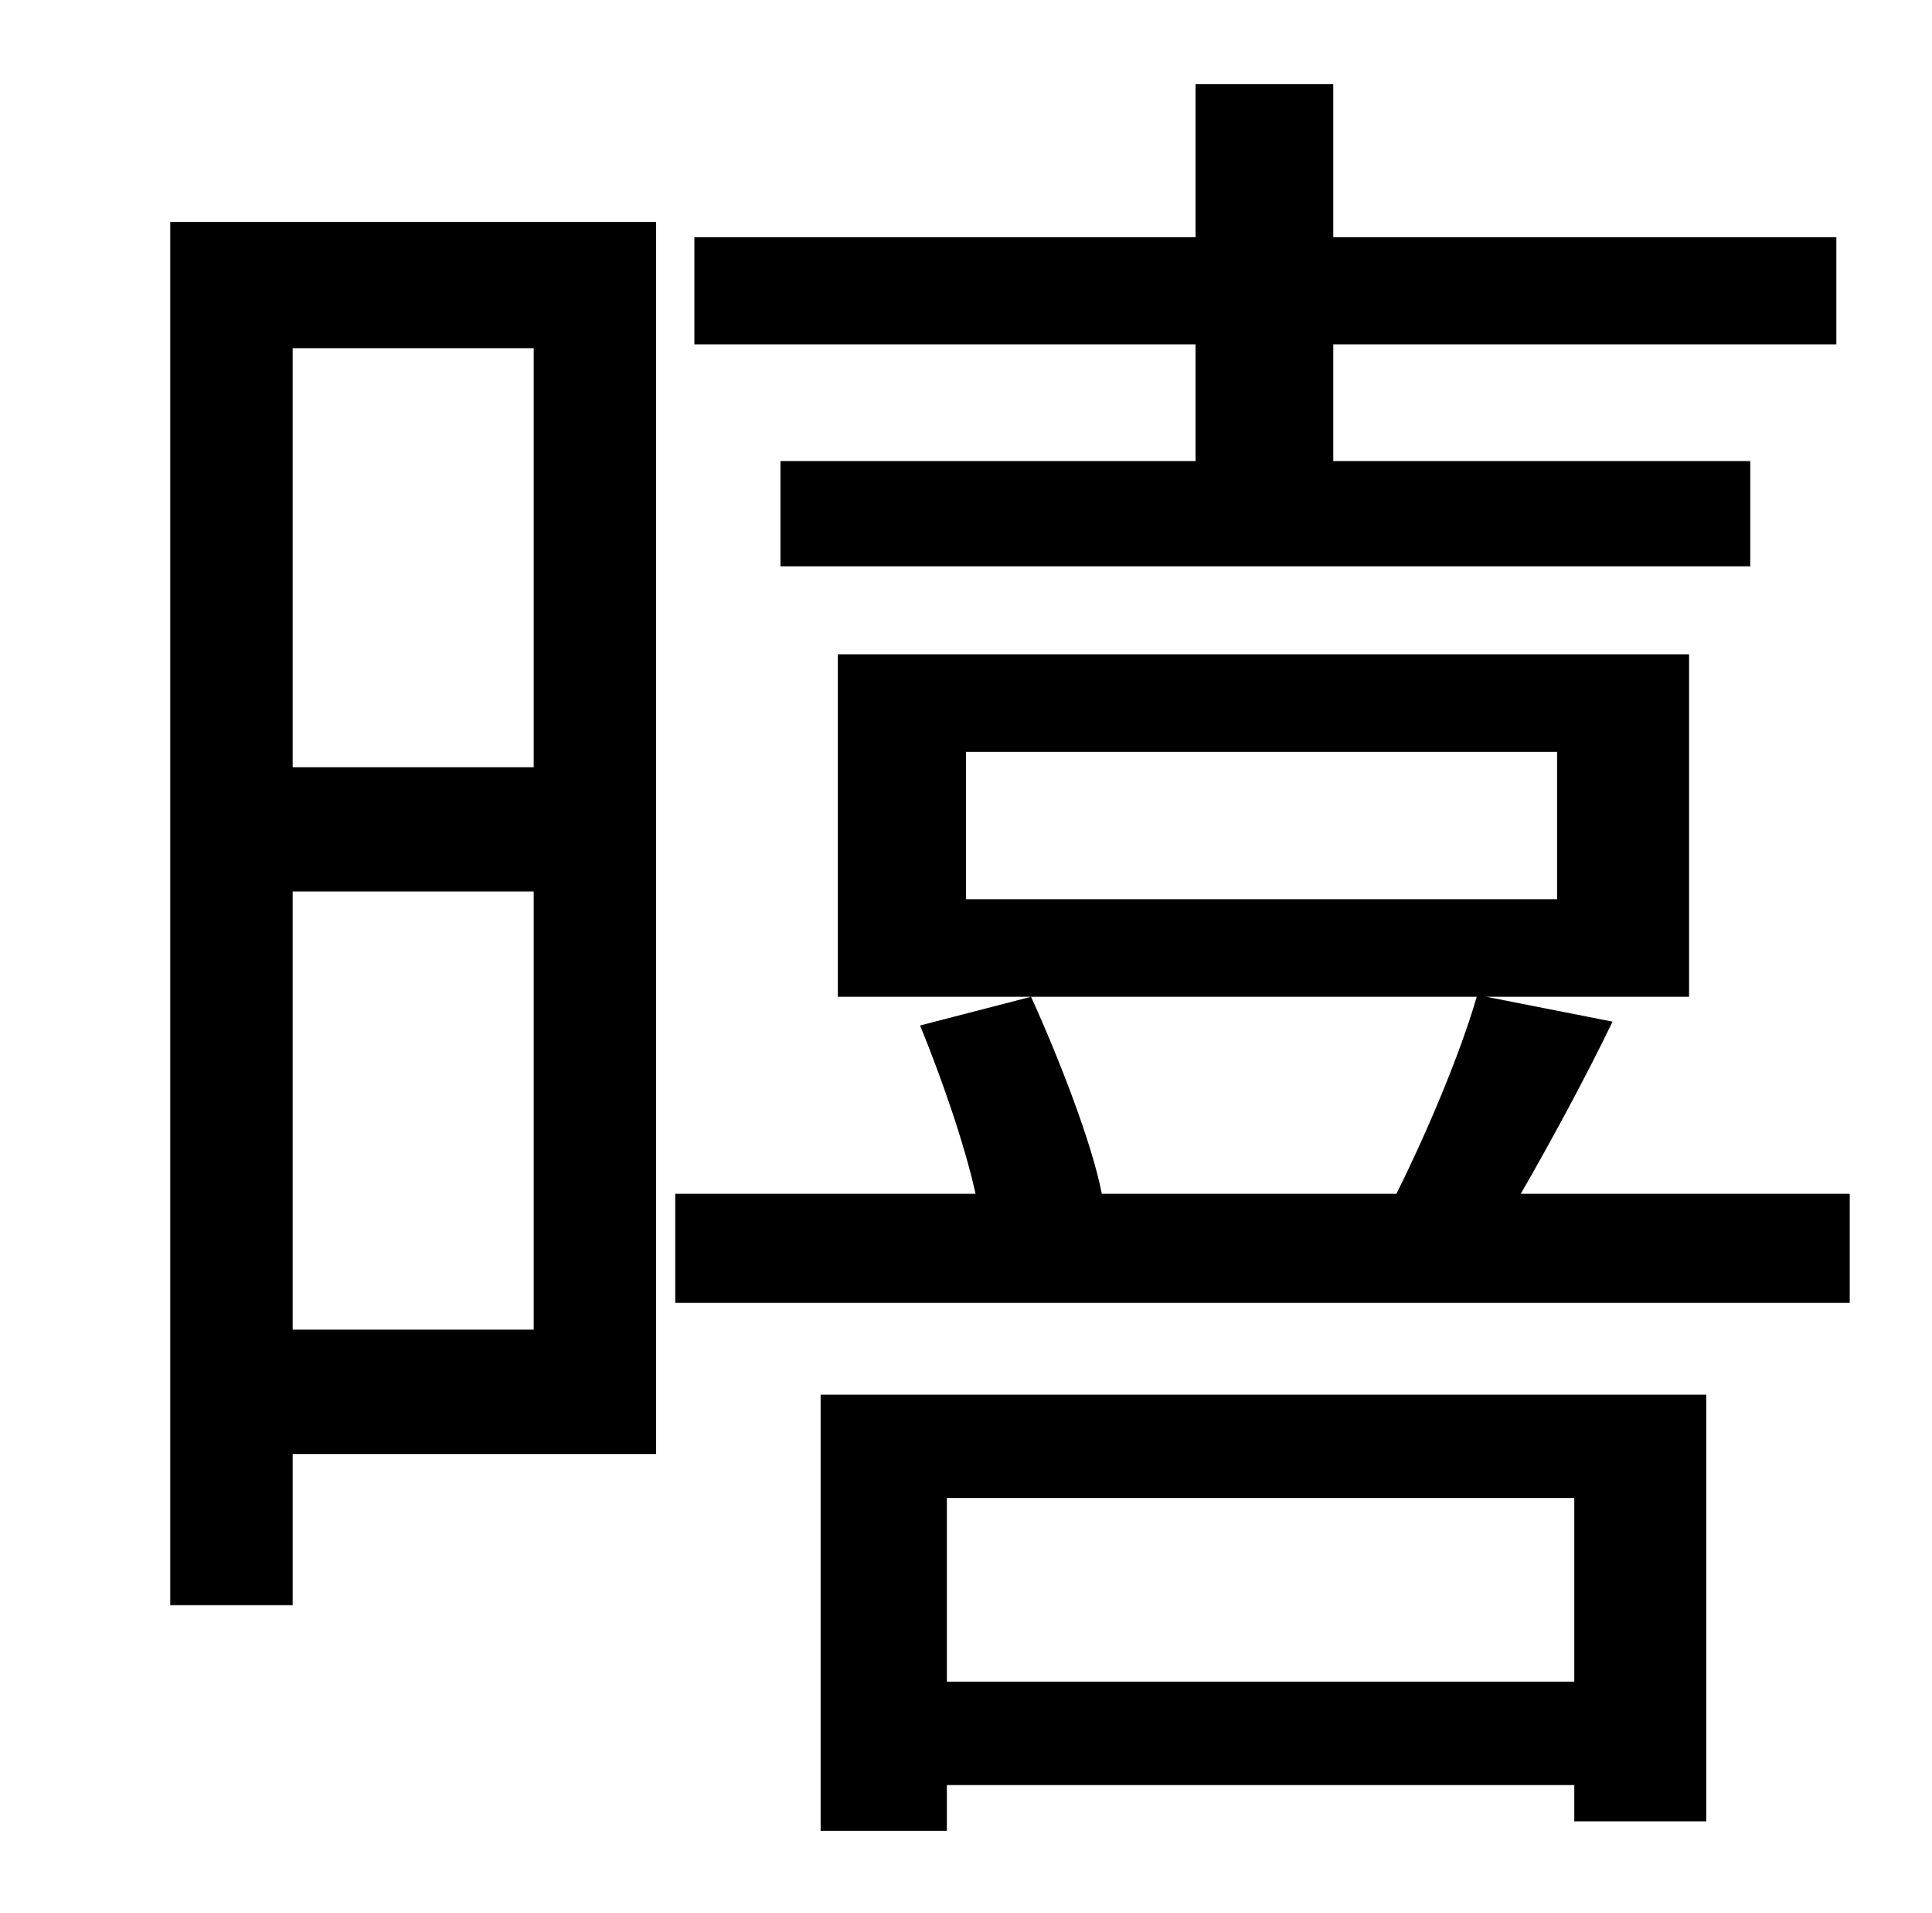 <?xml version="1.0" standalone="no"?>
<!DOCTYPE svg PUBLIC "-//W3C//DTD SVG 1.1//EN" "http://www.w3.org/Graphics/SVG/1.1/DTD/svg11.dtd" >
<svg xmlns="http://www.w3.org/2000/svg" xmlns:xlink="http://www.w3.org/1999/xlink" version="1.1" viewBox="-10 0 1010 1000">
   <path fill="currentColor"
d="M615 241v-61h-262v-56h262v-80h72v80h263v56h-263v61h218v55h-507v-55h217zM269 182h-126v219h126v-219zM143 695h126v-229h-126v229zM333 116v644h-190v79h-64v-723h254zM813 783h-328v96h328v-96zM419 957v-228h463v223h-69v-19h-328v24h-66zM495 470h309v-77h-309v77z
M785 624h172v57h-614v-57h157c-6 -27 -18 -61 -29 -88l58 -15c15 33 32 77 37 103h154c15 -30 33 -72 42 -103h-334v-179h445v179h-106l66 13c-15 31 -33 64 -48 90z" />
</svg>
